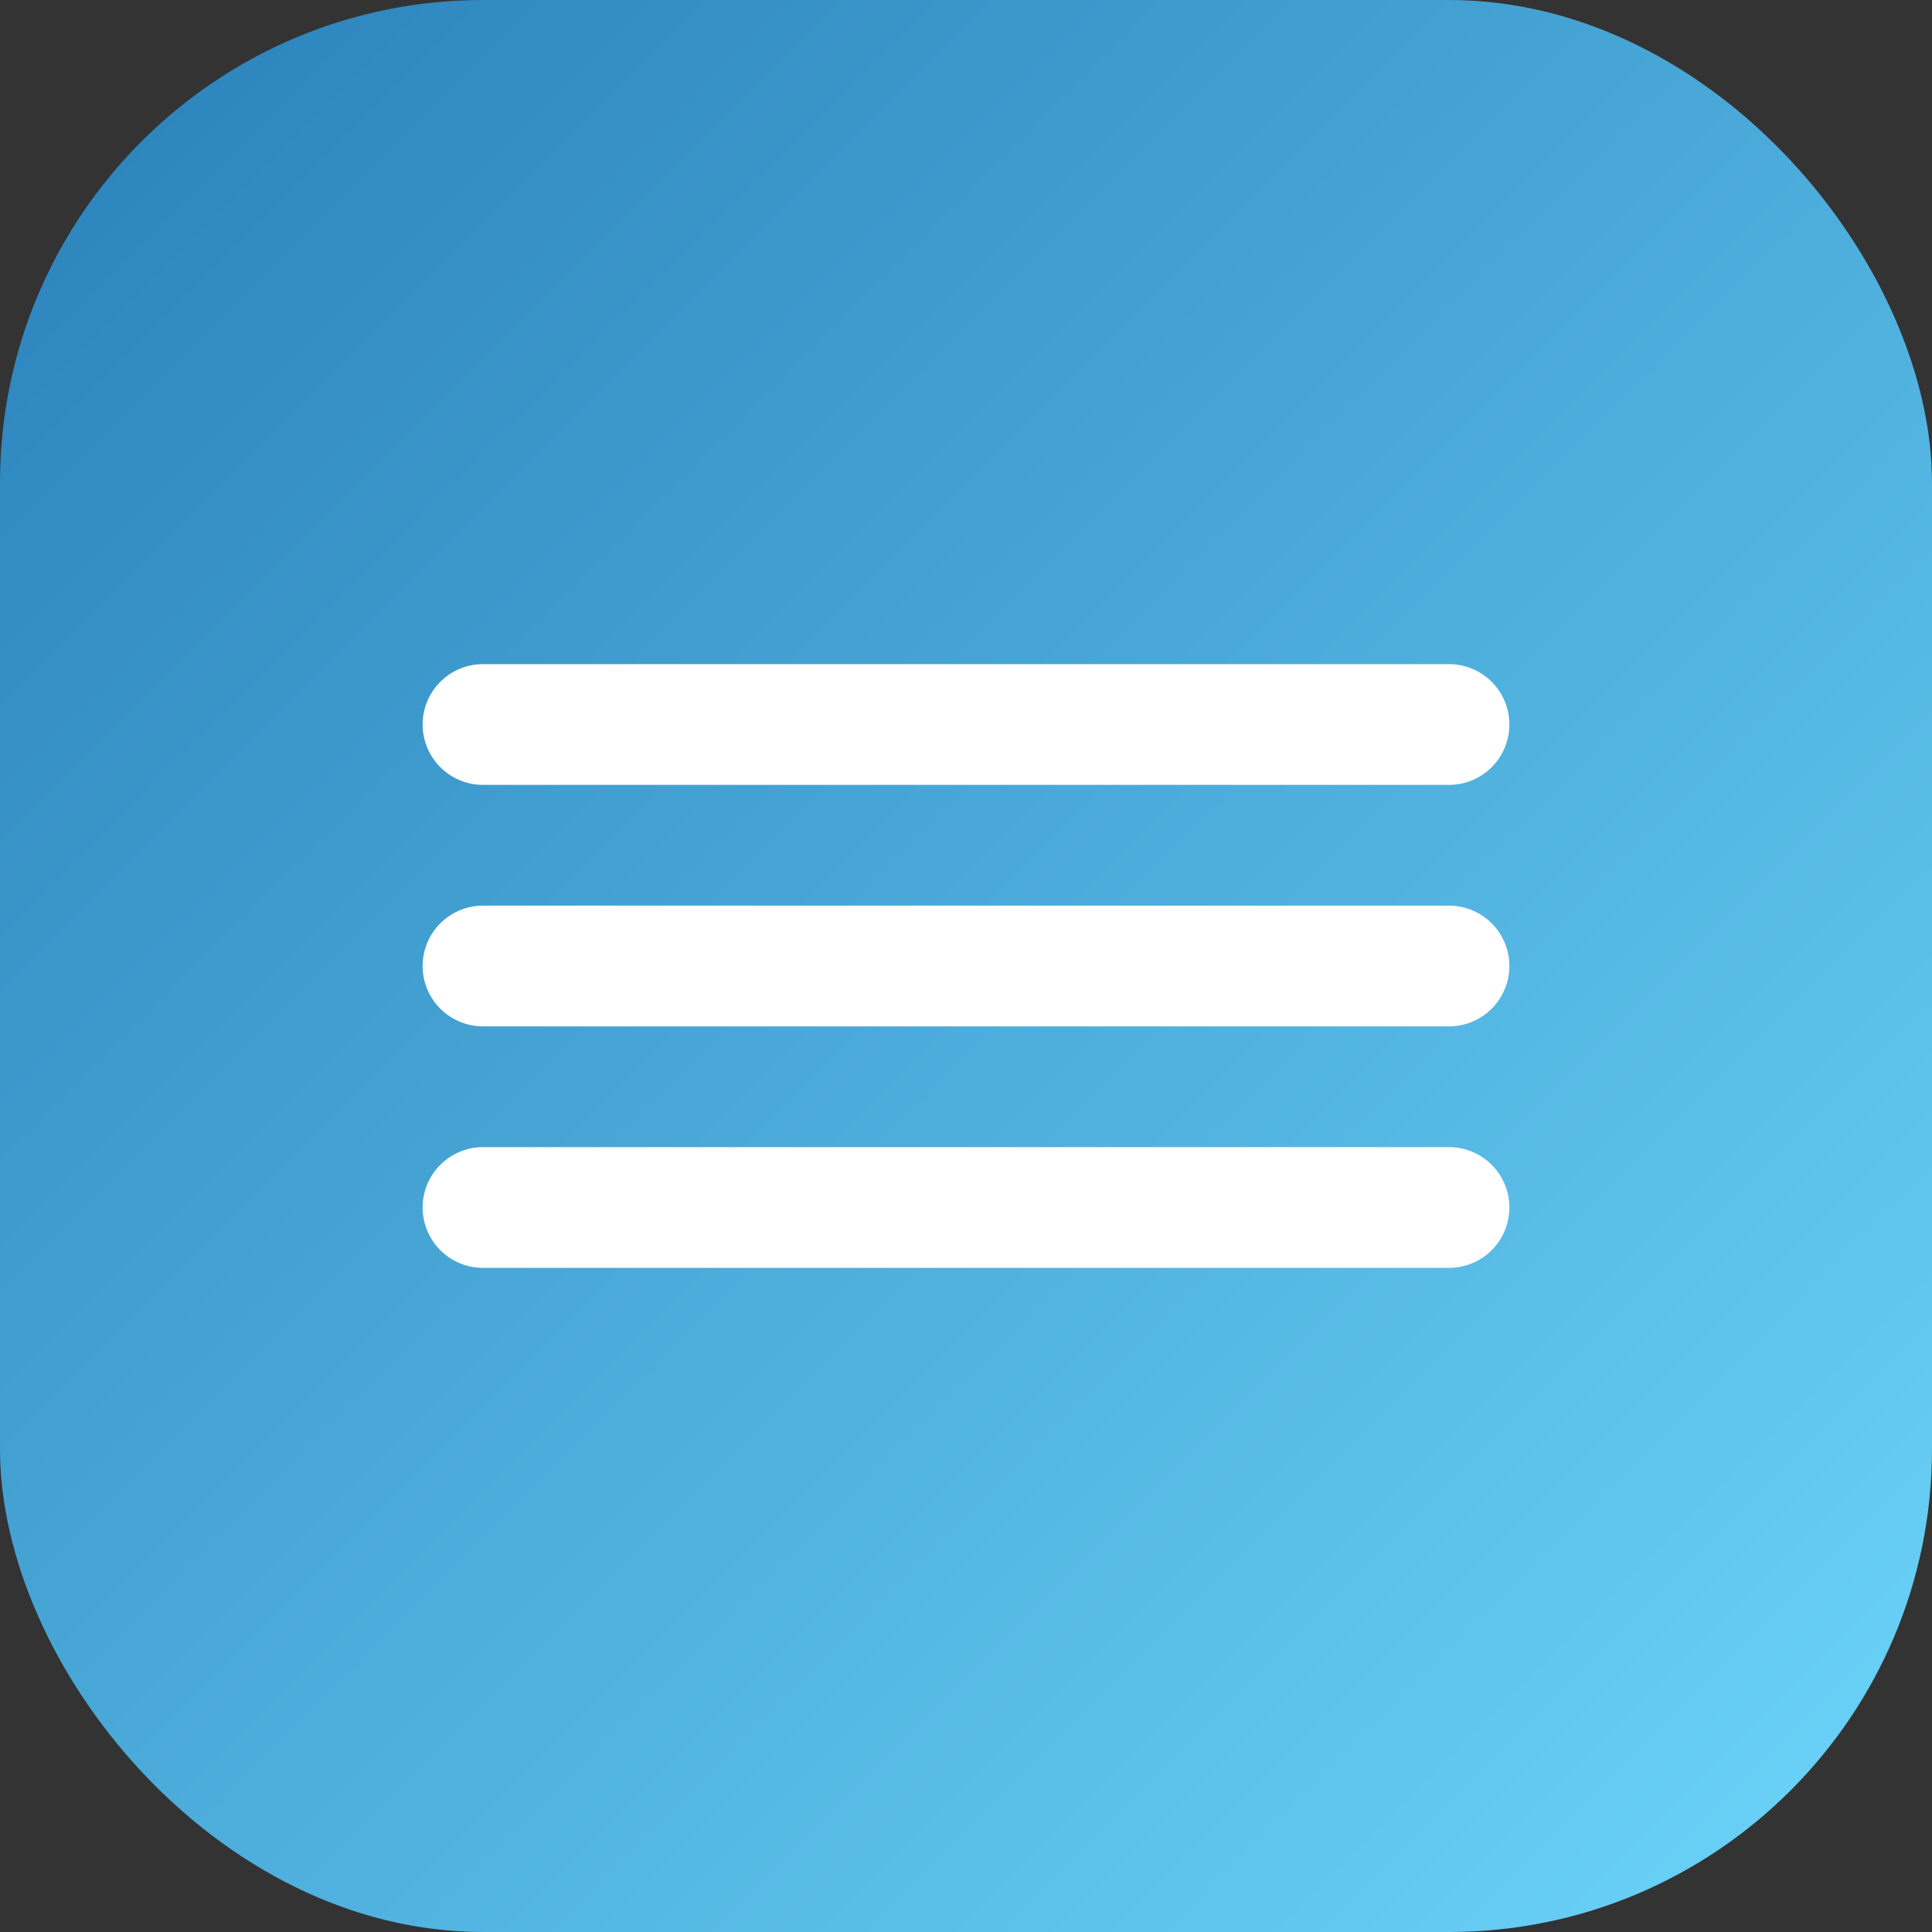 <?xml version="1.0" encoding="UTF-8"?>
<svg width="16" height="16" viewBox="0 0 16 16" fill="none" xmlns="http://www.w3.org/2000/svg">
    <rect x="0" y="0" width="16" height="16" fill="#333333" stroke="none"/>
    <rect width="16" height="16" rx="4" fill="url(#gradient)"/>
    <path d="M4 6H12M4 8H12M4 10H12" stroke="white" stroke-width="1" stroke-linecap="round"/>
    <defs>
        <linearGradient id="gradient" x1="0" y1="0" x2="16" y2="16" gradientUnits="userSpaceOnUse">
            <stop offset="0%" stop-color="#2980b9"/>
            <stop offset="100%" stop-color="#6dd5fa"/>
        </linearGradient>
    </defs>
</svg> 